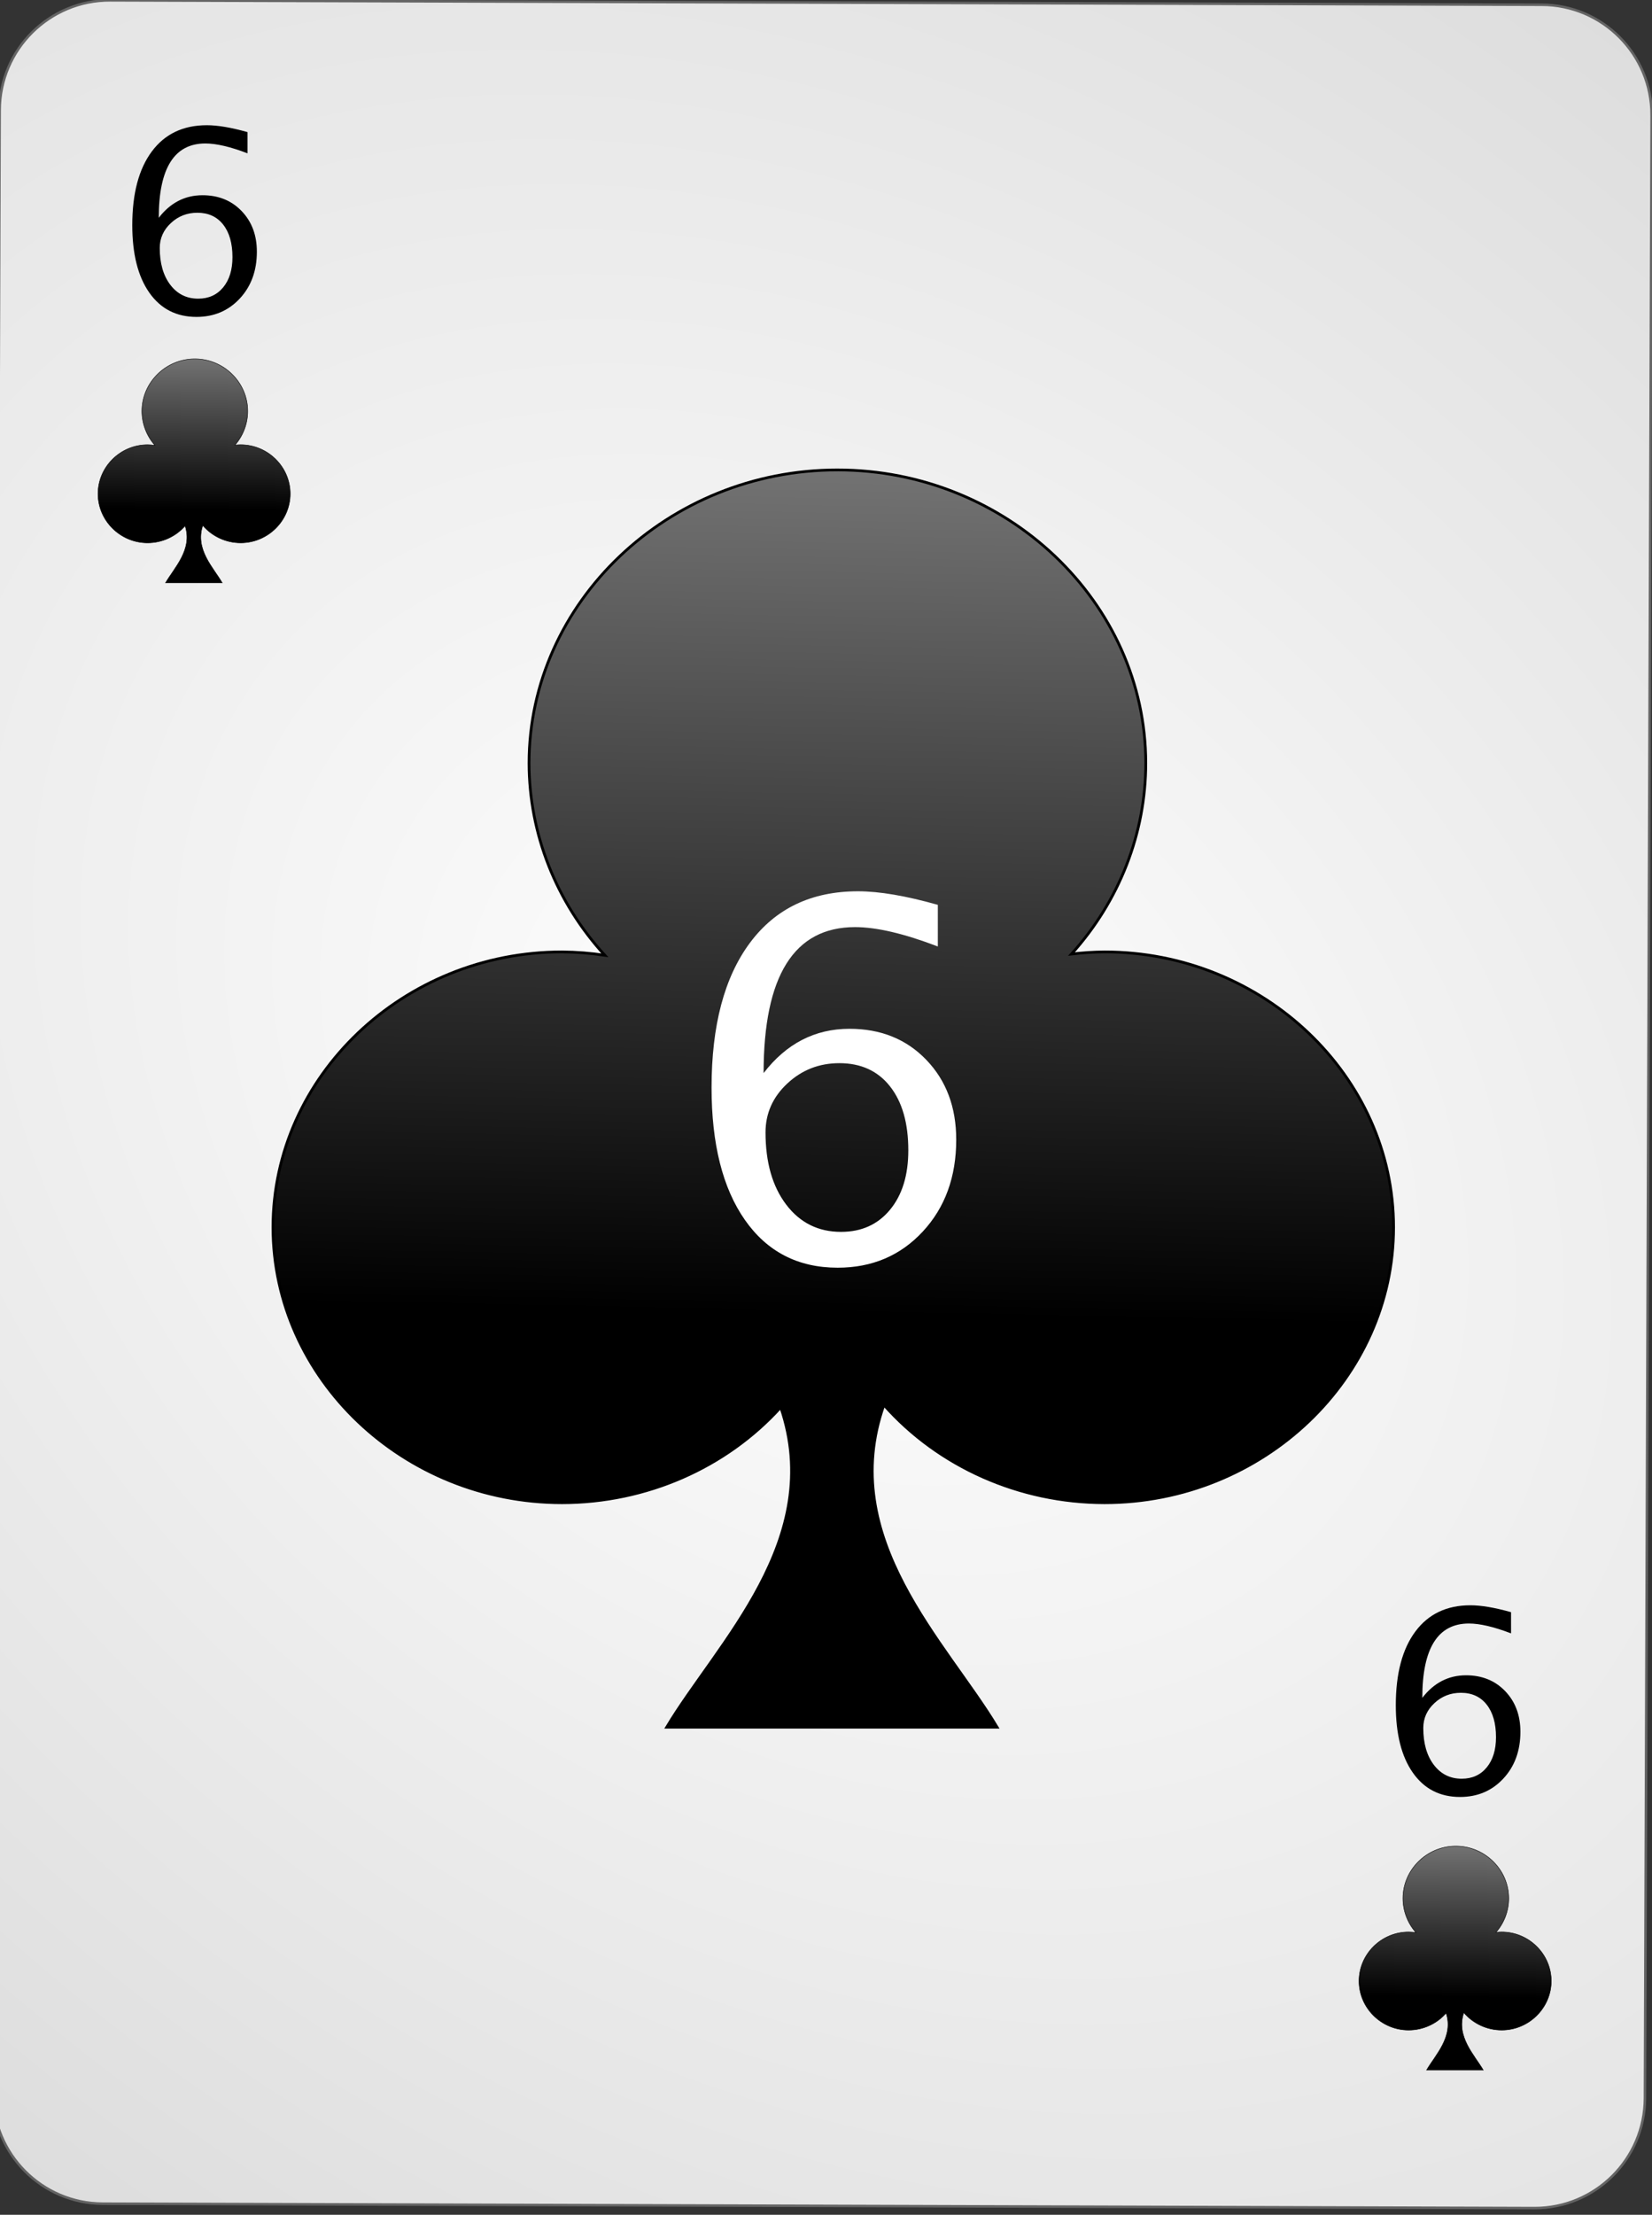 <?xml version="1.0" encoding="UTF-8" standalone="no"?><!DOCTYPE svg PUBLIC "-//W3C//DTD SVG 1.1//EN" "http://www.w3.org/Graphics/SVG/1.1/DTD/svg11.dtd"><svg width="100%" height="100%" viewBox="0 0 144 193" version="1.1" xmlns="http://www.w3.org/2000/svg" xmlns:xlink="http://www.w3.org/1999/xlink" xml:space="preserve" style="fill-rule:evenodd;clip-rule:evenodd;"><rect x="0" y="0" width="144" height="193" fill="#333333" stroke="none"/><path id="Card-background" d="M143.967,10.046c0.018,-5.299 -4.269,-9.614 -9.568,-9.63l-124.799,-0.386c-5.298,-0.017 -9.615,4.272 -9.632,9.57l-0.583,172.799c-0.018,5.298 4.269,9.613 9.567,9.63l124.8,0.386c5.298,0.016 9.614,-4.272 9.632,-9.57l0.583,-172.799Z" style="fill:url(#_Radial1);stroke:#646464;stroke-width:0.22px;"/><g id="Clubs"><path id="path7930" d="M72.995,40.95c-14.746,0 -26.88,11.538 -26.88,25.56c0,0 0,0 0,0c0.012,6.15 2.358,12.095 6.605,16.734c-1.232,-0.186 -2.477,-0.284 -3.725,-0.294c-13.825,0 -25.2,10.833 -25.2,24c0,13.166 11.375,24 25.2,24c7.316,-0.006 14.279,-3.045 19.059,-8.32c3.954,11.554 -5.529,20.529 -9.939,27.88l28.8,0c-4.437,-7.395 -14.006,-16.432 -9.868,-28.086c4.778,5.394 11.818,8.516 19.228,8.526c13.824,0 25.2,-10.834 25.2,-24c0,-13.167 -11.376,-24 -25.2,-24c-0.963,0.009 -1.923,0.072 -2.878,0.186c4.175,-4.628 6.474,-10.528 6.478,-16.626c0,0 0,0 0,0c0,-14.022 -12.134,-25.56 -26.88,-25.56l0,0Z" style="fill:url(#_Linear2);stroke:#000;stroke-width:0.24px;"/><path id="path7975" d="M16.982,31.272c-2.53,0 -4.612,2.056 -4.612,4.554c0.002,1.096 0.405,2.155 1.133,2.981c-0.211,-0.033 -0.425,-0.051 -0.639,-0.052c-2.371,0 -4.323,1.93 -4.323,4.275c0,0 0,0 0,0c0,2.346 1.952,4.276 4.323,4.276c0,0 0,0 0,0c1.255,-0.001 2.45,-0.543 3.27,-1.482c0.678,2.058 -0.948,3.657 -1.705,4.966l4.941,0c-0.761,-1.317 -2.403,-2.927 -1.693,-5.003c0.82,0.961 2.027,1.517 3.299,1.519c0,0 0,0 0,0c2.371,0 4.323,-1.93 4.323,-4.276c0,0 0,0 0,0c0,-2.345 -1.952,-4.275 -4.323,-4.275c-0.165,0.001 -0.33,0.012 -0.494,0.033c0.716,-0.825 1.111,-1.876 1.111,-2.962c0,-2.498 -2.081,-4.554 -4.611,-4.554l0,0Z" style="fill:url(#_Linear3);stroke:#000;stroke-width:0.04px;"/><path id="path4821" d="M126.902,160.872c-2.53,0 -4.612,2.056 -4.612,4.554c0.002,1.096 0.405,2.155 1.133,2.981c-0.211,-0.033 -0.425,-0.051 -0.639,-0.052c-2.371,0 -4.323,1.93 -4.323,4.275c0,0 0,0 0,0c0,2.346 1.952,4.276 4.323,4.276c0,0 0,0 0,0c1.255,-0.001 2.45,-0.543 3.27,-1.482c0.678,2.058 -0.948,3.657 -1.705,4.966l4.941,0c-0.761,-1.317 -2.403,-2.927 -1.693,-5.003c0.82,0.961 2.027,1.517 3.299,1.519c0,0 0,0 0,0c2.371,0 4.323,-1.93 4.323,-4.276c0,0 0,0 0,0c0,-2.345 -1.952,-4.275 -4.323,-4.275c-0.165,0.001 -0.33,0.012 -0.494,0.033c0.716,-0.825 1.111,-1.876 1.111,-2.962c0,-2.498 -2.081,-4.554 -4.611,-4.554l0,0Z" style="fill:url(#_Linear4);stroke:#000;stroke-width:0.04px;"/></g><g id="text4596"><path d="M66.561,93.51c1.982,-2.574 4.479,-3.86 7.488,-3.86c2.728,0 4.96,0.903 6.697,2.71c1.737,1.807 2.605,4.124 2.605,6.951c0,3.248 -0.974,5.92 -2.921,8.015c-1.948,2.096 -4.419,3.143 -7.415,3.143c-3.445,0 -6.138,-1.385 -8.079,-4.155c-1.94,-2.771 -2.911,-6.617 -2.911,-11.539c0,-5.414 1.115,-9.618 3.344,-12.614c2.229,-2.995 5.368,-4.493 9.418,-4.493c1.856,0 4.177,0.394 6.961,1.182l0,3.628c-2.939,-1.125 -5.344,-1.688 -7.214,-1.688c-5.316,0 -7.973,4.24 -7.973,12.72Zm12.614,6.729c0,-2.363 -0.531,-4.219 -1.593,-5.569c-1.062,-1.35 -2.535,-2.025 -4.419,-2.025c-1.758,0 -3.27,0.591 -4.535,1.772c-1.266,1.181 -1.899,2.601 -1.899,4.261c0,2.615 0.602,4.714 1.804,6.296c1.202,1.582 2.795,2.373 4.778,2.373c1.786,0 3.209,-0.643 4.271,-1.93c1.062,-1.286 1.593,-3.013 1.593,-5.178Z" style="fill:url(#_Linear5);fill-rule:nonzero;"/><path d="M13.839,18.979c1.01,-1.31 2.281,-1.966 3.814,-1.966c1.389,0 2.526,0.46 3.41,1.381c0.885,0.92 1.327,2.1 1.327,3.539c0,1.655 -0.496,3.015 -1.488,4.082c-0.992,1.067 -2.25,1.601 -3.776,1.601c-1.754,0 -3.126,-0.706 -4.114,-2.116c-0.988,-1.411 -1.482,-3.37 -1.482,-5.876c0,-2.757 0.567,-4.899 1.702,-6.424c1.135,-1.526 2.734,-2.288 4.797,-2.288c0.945,0 2.127,0.2 3.545,0.601l0,1.848c-1.497,-0.573 -2.722,-0.859 -3.674,-0.859c-2.707,0 -4.061,2.159 -4.061,6.477Zm6.424,3.427c0,-1.203 -0.27,-2.149 -0.811,-2.836c-0.541,-0.688 -1.291,-1.031 -2.251,-1.031c-0.895,0 -1.665,0.301 -2.309,0.902c-0.645,0.602 -0.967,1.325 -0.967,2.17c0,1.332 0.306,2.401 0.919,3.207c0.612,0.805 1.423,1.208 2.433,1.208c0.909,0 1.634,-0.328 2.175,-0.983c0.541,-0.655 0.811,-1.534 0.811,-2.637Z" style="fill-rule:nonzero;"/><path d="M123.978,147.953c1.01,-1.311 2.281,-1.966 3.813,-1.966c1.39,0 2.527,0.46 3.411,1.38c0.884,0.921 1.327,2.101 1.327,3.54c0,1.654 -0.496,3.015 -1.488,4.082c-0.992,1.067 -2.251,1.601 -3.776,1.601c-1.755,0 -3.126,-0.706 -4.114,-2.117c-0.989,-1.41 -1.483,-3.369 -1.483,-5.876c0,-2.757 0.568,-4.898 1.703,-6.423c1.135,-1.526 2.734,-2.288 4.796,-2.288c0.946,0 2.127,0.2 3.545,0.601l0,1.848c-1.496,-0.573 -2.721,-0.86 -3.674,-0.86c-2.707,0 -4.06,2.16 -4.06,6.478Zm6.424,3.427c0,-1.203 -0.271,-2.149 -0.811,-2.836c-0.541,-0.688 -1.291,-1.032 -2.251,-1.032c-0.895,0 -1.665,0.301 -2.309,0.903c-0.645,0.601 -0.967,1.325 -0.967,2.17c0,1.332 0.306,2.401 0.918,3.206c0.613,0.806 1.424,1.209 2.433,1.209c0.91,0 1.635,-0.328 2.176,-0.983c0.54,-0.655 0.811,-1.534 0.811,-2.637Z" style="fill-rule:nonzero;"/></g><defs><radialGradient id="_Radial1" cx="0" cy="0" r="1" gradientUnits="userSpaceOnUse" gradientTransform="matrix(126.562,97.728,-71.661,95.294,71.676,96.222)"><stop offset="0%" style="stop-color:#fff;stop-opacity:1"/><stop offset="100%" style="stop-color:#dcdcdc;stop-opacity:1"/></radialGradient><linearGradient id="_Linear2" x1="0" y1="0" x2="1" y2="0" gradientUnits="userSpaceOnUse" gradientTransform="matrix(-0.96,74.4,-74.4,-0.96,73.475,40.23)"><stop offset="0%" style="stop-color:#737373;stop-opacity:1"/><stop offset="100%" style="stop-color:#000;stop-opacity:1"/></linearGradient><linearGradient id="_Linear3" x1="0" y1="0" x2="1" y2="0" gradientUnits="userSpaceOnUse" gradientTransform="matrix(-0.165,13.254,-13.254,-0.165,17.064,31.144)"><stop offset="0%" style="stop-color:#737373;stop-opacity:1"/><stop offset="100%" style="stop-color:#000;stop-opacity:1"/></linearGradient><linearGradient id="_Linear4" x1="0" y1="0" x2="1" y2="0" gradientUnits="userSpaceOnUse" gradientTransform="matrix(-0.165,13.254,-13.254,-0.165,126.984,160.744)"><stop offset="0%" style="stop-color:#737373;stop-opacity:1"/><stop offset="100%" style="stop-color:#000;stop-opacity:1"/></linearGradient><linearGradient id="_Linear5" x1="0" y1="0" x2="1" y2="0" gradientUnits="userSpaceOnUse" gradientTransform="matrix(0.098,31.922,-31.922,0.098,128.295,187.206)"><stop offset="0%" style="stop-color:#fff;stop-opacity:1"/><stop offset="100%" style="stop-color:#dcdcdc;stop-opacity:1"/></linearGradient></defs></svg>